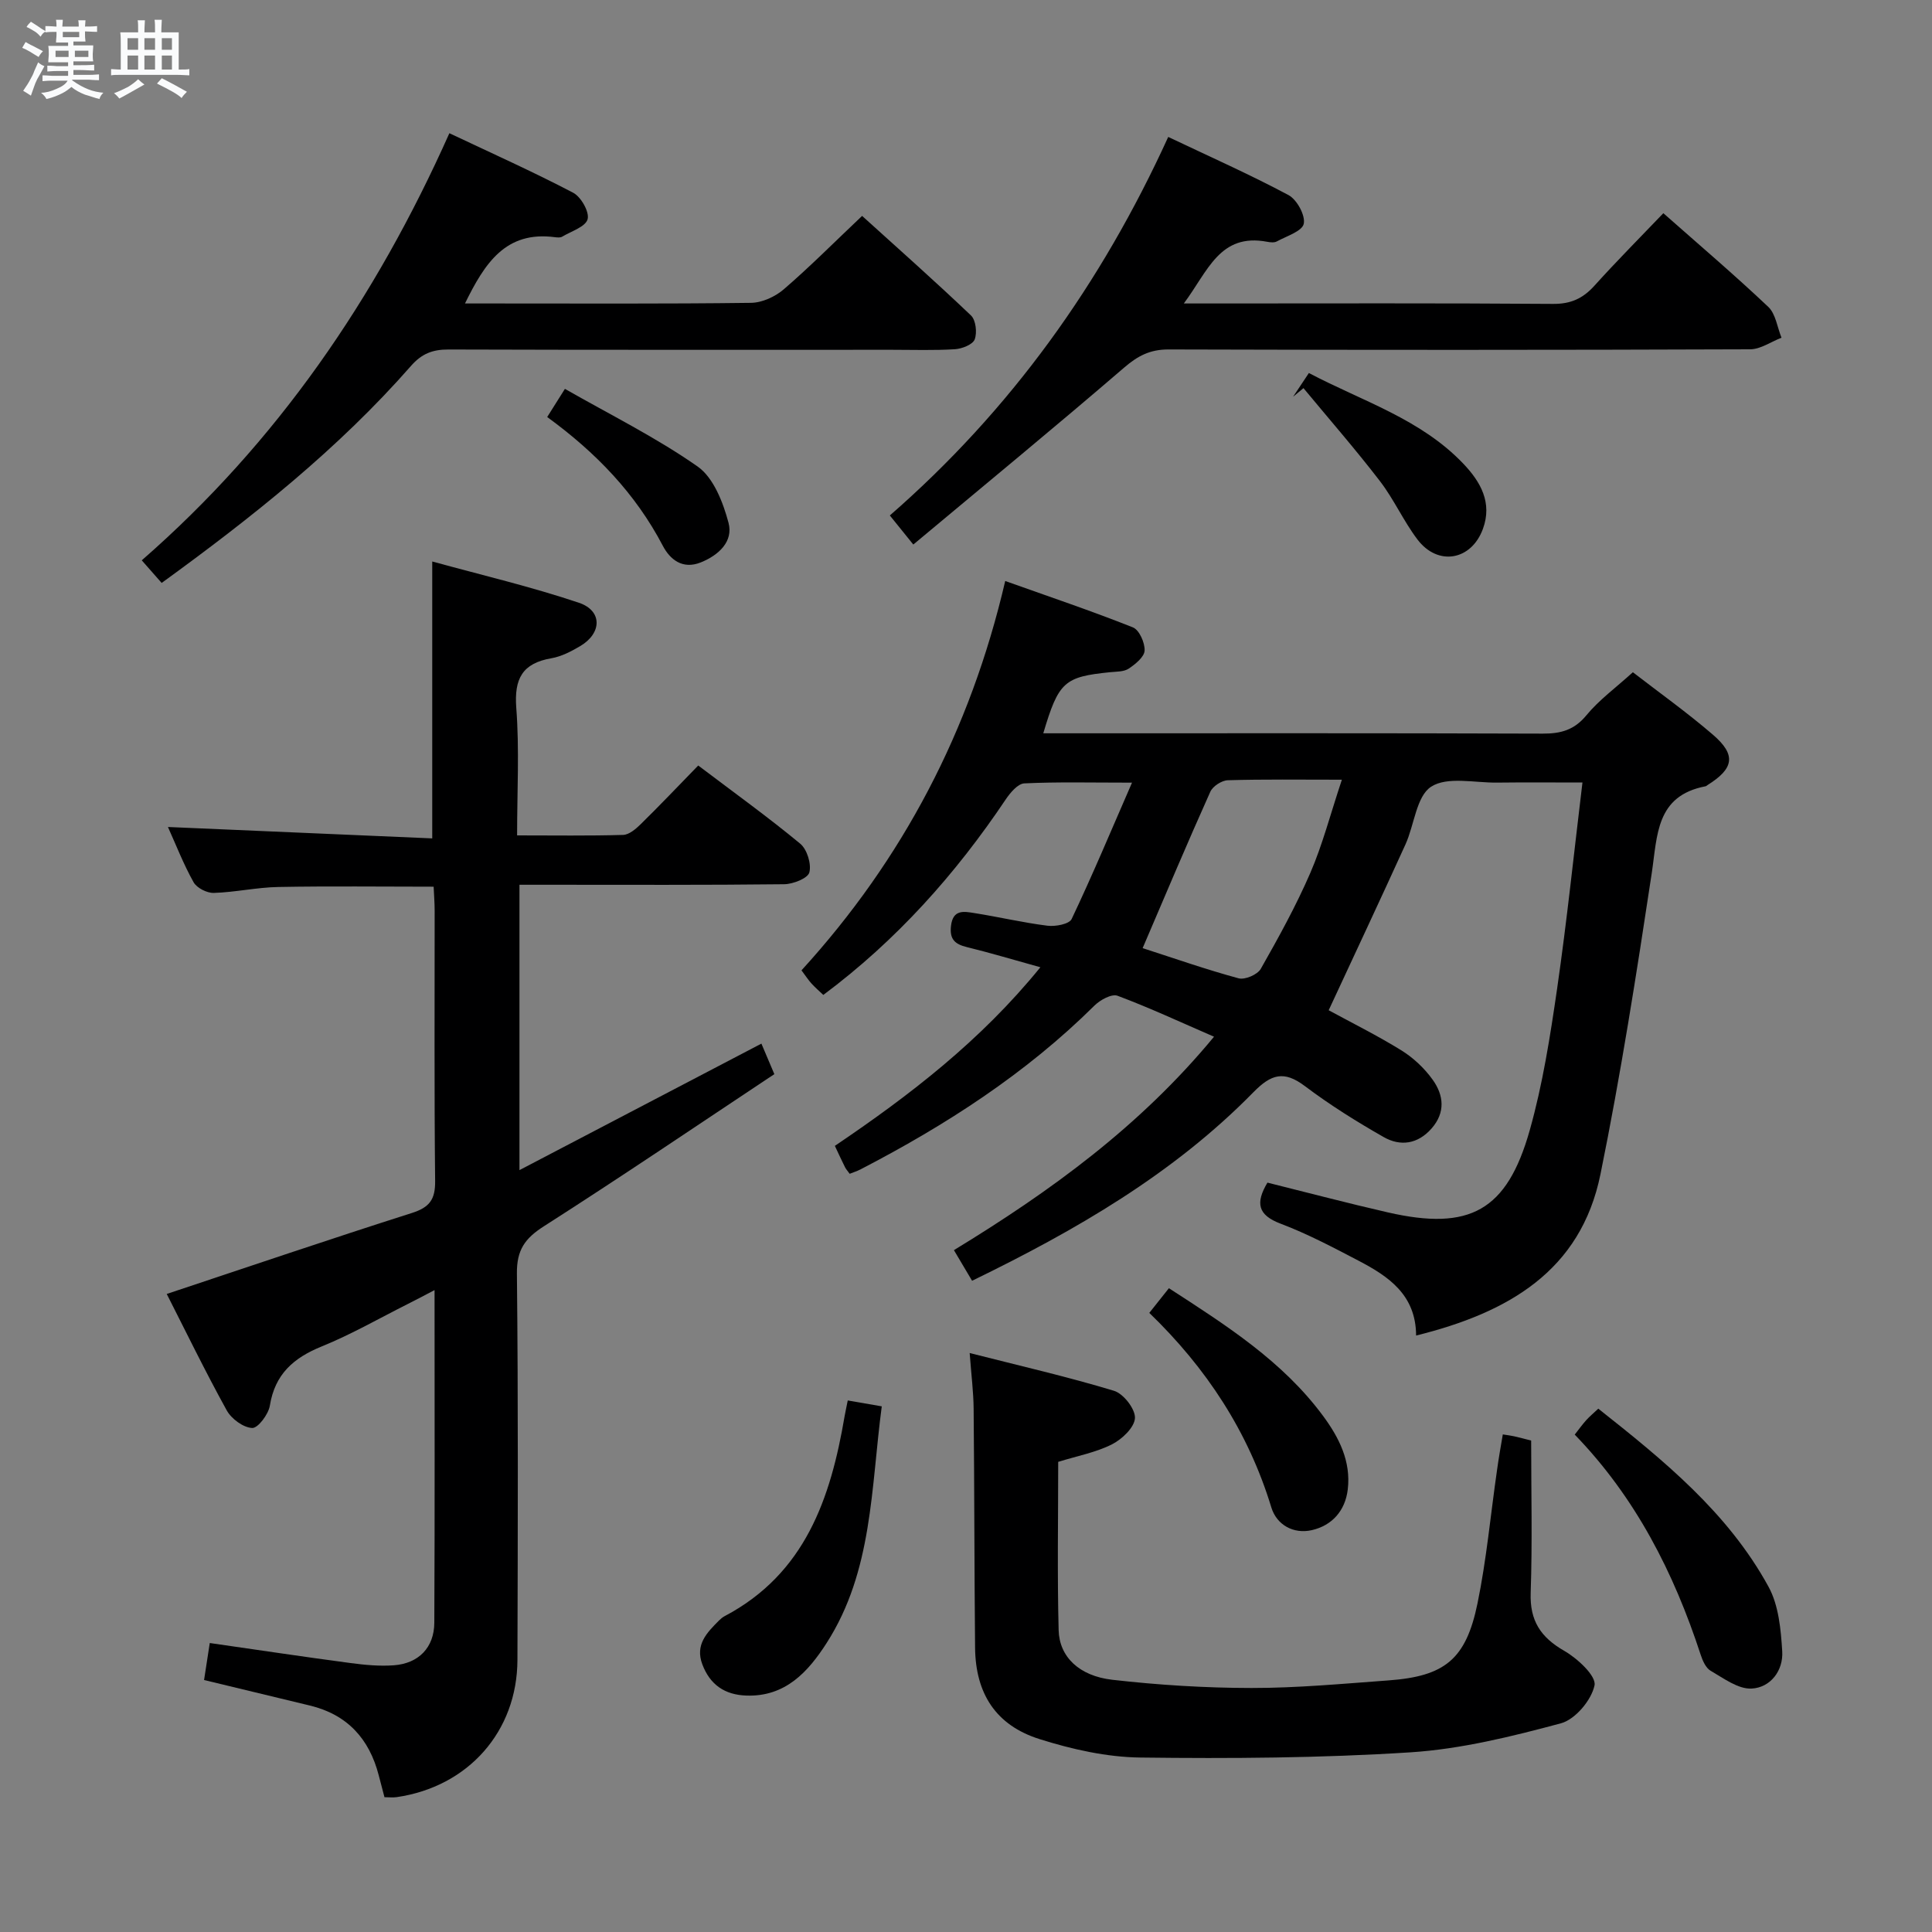 <svg enable-background="new 0 0 400 400" viewBox="0 0 400 400" xmlns="http://www.w3.org/2000/svg"><rect x="0" y="0" width="400" height="400" fill="#808080" stroke="none"/><path d="m6.8 9.5c.6.3 1.3.7 2.1 1.1-.4.4-.7.8-.9 1.2-.7-.4-1.3-.8-1.8-1.1s-1.1-.6-1.6-.8c.2-.4.5-.8.7-1.2.4.2.8.5 1.5.8zm.9 6.9c-.3.6-.5 1.1-.7 1.7s-.4 1.1-.6 1.7c-.6-.4-1.1-.7-1.6-1 .7-1 1.2-1.8 1.5-2.4.3-.5.6-1.1.8-1.7.3-.6.5-1.2.8-1.8.3.3.8.6 1.3.8-.7 1.3-1.2 2.2-1.5 2.7zm.1-11c.4.3 1 .7 1.7 1.1-.5.2-.8.6-1.1 1.1-.5-.6-1-1-1.4-1.2s-.9-.6-1.5-.8c.2-.4.5-.7.9-1.1.5.3.9.6 1.4.9zm10.5 13.1c1 .4 2 .6 3.1.7-.4.4-.7.8-.8 1.3-.9-.2-1.9-.6-3-.9-1-.4-2-.9-2.8-1.6-.5.4-1.1.9-1.9 1.3s-1.9.9-3.3 1.2c-.1-.3-.5-.8-1.1-1.3 1 0 2.1-.3 3.2-.8 1.2-.5 1.9-1 2.3-1.7h-3.2c-.4 0-1 0-2 .1v-1.2c1 0 1.7.1 2 .1h3.3v-1h-2.3c-.2 0-.9 0-2 .1v-1.2c1.2 0 1.9.1 2 .1h2.3v-.8h-4.1c0-.7.1-1.2.1-1.6 0-.5 0-1.1-.1-1.8h4.1v-.7h-2.5c0-.6.1-1.1.1-1.6v-.6h-.5c-.4 0-1 0-1.8.1v-1.3c1.2 0 1.9.1 2.1.1h.2c0-.3 0-.8-.1-1.4h1.4c0 .6-.1 1-.1 1.4h3.4c0-.4 0-.8-.1-1.3h1.5c0 .4-.1.9-.1 1.3.7 0 1.5 0 2.5-.1v1.2c-1 0-1.8-.1-2.5-.1v.6c0 .3 0 .8.1 1.5h-2.5v.8h4.1c0 .7-.1 1.3-.1 1.8s0 1 .1 1.5h-4.1v.8h1.4c.8 0 1.8 0 2.9-.1v1.2c-1 0-1.9-.1-2.8-.1h-1.5v1h3.2c.3 0 1 0 2.1-.1v1.2c-1.1 0-1.8-.1-2.1-.1h-3.4l-.1.1c1.4 1 2.4 1.5 3.4 1.9zm-4.1-6.7v-1.3h-2.7v1.3zm2.2-4.1v-1.1h-3.4v1.1zm1.9 4.1v-1.3h-2.8v1.3z" fill="#fafbfc"/><path d="m37 6.7v2.3 5.4c1 0 1.8 0 2.2-.1v1.3c-.6 0-1.5-.1-2.5-.1h-11.9c-.7 0-1.3 0-1.8.1v-1.3c.5 0 1.1.1 2 .1v-5.2c0-1 0-1.8-.1-2.5h3.7c0-1.3 0-2.1-.1-2.5h1.5c0 .4-.1 1.3-.1 2.5h2.2c0-1.2 0-2.1-.1-2.6h1.5c0 .4-.1 1.3-.1 2.6zm-12.3 13.7c-.3-.4-.7-.8-1.1-1.1 1.1-.4 2.1-.9 2.9-1.3.8-.5 1.5-1 2.1-1.6.4.4.9.8 1.3 1.1-2.5 1.4-4.2 2.4-5.2 2.9zm3.9-10.1v-2.4h-2.2v2.4zm0 4.1v-2.9h-2.2v2.9zm3.5-4.1v-2.4h-2.2v2.4zm0 4.1v-2.9h-2.2v2.9zm.4 2.9 1-1.1c.6.3 1.4.7 2.5 1.3s2 1.1 2.7 1.5c-.4.4-.8.8-1.1 1.3-.8-.8-2.5-1.7-5.1-3zm3.1-7v-2.4h-2.1v2.4zm0 4.1v-2.9h-2.1v2.9z" fill="#fafbfc"/><g fill="#000001"><path d="m338.07 139.18c5.31 4.11 11.15 8.27 16.57 12.93 4.86 4.18 4.37 7-1.1 10.42-.14.09-.27.23-.42.26-10.31 1.97-9.96 10.14-11.15 18.03-3.15 20.83-6.41 41.66-10.61 62.29-4.09 20.09-19.18 28.69-38.17 33.4-.04-8.43-5.7-12.24-11.87-15.47-5.29-2.77-10.61-5.58-16.18-7.69-4.76-1.8-5.23-4.29-2.73-8.5 8.32 2.07 16.61 4.26 24.96 6.17 16.92 3.86 24.63-.31 29.35-17.03 2.69-9.54 4.23-19.44 5.66-29.27 2.04-14.11 3.51-28.31 5.25-42.71-6.26 0-11.99-.05-17.72.02-4.64.05-10.28-1.31-13.61.85-3.06 1.98-3.47 7.88-5.31 11.94-5.21 11.46-10.57 22.85-15.9 34.34 4.7 2.56 10.03 5.2 15.07 8.32 2.48 1.54 4.78 3.71 6.47 6.08 2.27 3.17 2.68 6.75-.23 10.07-2.86 3.26-6.46 3.76-9.92 1.79-5.62-3.2-11.15-6.66-16.31-10.55-4.35-3.28-6.99-2.49-10.7 1.3-16.53 16.86-36.67 28.52-58.21 39-1.23-2.08-2.44-4.11-3.76-6.34 20.02-12.21 38.51-25.62 53.85-44.19-6.96-3.02-13.37-6.01-19.98-8.48-1.2-.45-3.59.86-4.77 2.03-14.22 14.1-30.8 24.78-48.46 33.93-.7.36-1.47.6-2.22.9-.42-.58-.76-.94-.97-1.37-.67-1.33-1.29-2.69-2.1-4.41 15.46-10.45 30.17-21.74 42.55-36.98-5.46-1.51-10.31-2.97-15.21-4.17-2.51-.61-3.63-1.64-3.29-4.44.41-3.4 2.68-2.95 4.76-2.62 5.08.8 10.1 1.99 15.2 2.63 1.65.21 4.51-.33 5.01-1.38 4.24-8.93 8.07-18.06 12.5-28.24-8.49 0-15.41-.18-22.3.15-1.34.07-2.9 1.92-3.83 3.3-10.38 15.47-22.61 29.19-37.78 40.5-.81-.77-1.67-1.51-2.43-2.34-.65-.71-1.18-1.54-2.09-2.75 20.95-22.96 34.96-49.6 42.18-80.61 9.15 3.26 17.88 6.2 26.43 9.6 1.32.52 2.5 3.19 2.43 4.8-.06 1.32-1.91 2.82-3.29 3.74-1 .67-2.54.61-3.85.74-9.5.96-10.66 1.97-13.84 12.65h5.43c32.66 0 65.31-.05 97.97.07 3.76.01 6.53-.74 9.05-3.8 2.61-3.17 6.05-5.67 9.62-8.91zm-101.5 57.12c6.63 2.14 13.18 4.44 19.87 6.25 1.31.35 3.91-.76 4.59-1.96 3.68-6.48 7.3-13.04 10.26-19.87 2.52-5.82 4.12-12.04 6.53-19.29-8.72 0-16.17-.11-23.61.11-1.27.04-3.12 1.24-3.63 2.39-4.75 10.57-9.25 21.26-14.01 32.37z"/><path d="m144.56 158.49c7.44 5.63 14.46 10.68 21.11 16.18 1.42 1.17 2.35 4.19 1.9 5.95-.31 1.22-3.37 2.43-5.22 2.45-16.33.19-32.66.11-49 .11-1.81 0-3.61 0-5.8 0v59.08c16.96-8.87 33.45-17.49 50.09-26.19.7 1.64 1.46 3.45 2.68 6.32-15.82 10.5-31.63 21.22-47.72 31.5-3.93 2.51-5.63 4.91-5.58 9.76.28 26.66.19 53.33.11 80-.04 14.83-10.19 26.28-25.01 28.43-.78.11-1.58.01-2.52.01-.45-1.69-.83-3.11-1.19-4.54-1.96-7.58-6.53-12.58-14.27-14.44-7.23-1.74-14.46-3.48-21.89-5.28.39-2.51.75-4.89 1.18-7.66 9.91 1.42 19.53 2.87 29.17 4.15 2.95.39 5.99.68 8.95.46 5.13-.38 8.34-3.68 8.37-8.8.11-22.66.05-45.31.05-68.88-2.18 1.14-3.83 2.02-5.51 2.86-5.93 2.98-11.71 6.31-17.84 8.8-5.84 2.37-9.7 5.74-10.75 12.26-.29 1.8-2.47 4.69-3.66 4.63-1.85-.09-4.3-1.89-5.27-3.65-4.42-8-8.42-16.24-12.42-24.1 17.04-5.66 33.84-11.38 50.74-16.76 3.65-1.16 4.87-2.77 4.83-6.61-.2-18.66-.09-37.33-.1-56 0-1.62-.14-3.25-.21-4.95-10.93 0-21.54-.14-32.15.06-4.46.08-8.9 1.09-13.37 1.23-1.41.04-3.51-1.02-4.18-2.21-2.09-3.73-3.65-7.77-5.31-11.44 18.33.79 36.48 1.57 54.72 2.36 0-19.4 0-37.79 0-57.33 10.21 2.81 20.46 5.21 30.38 8.55 4.89 1.65 4.76 6.31.25 8.97-1.84 1.09-3.87 2.15-5.94 2.51-6.03 1.04-7.75 4.23-7.29 10.29.66 8.57.17 17.23.17 26.39 7.73 0 14.84.11 21.95-.1 1.24-.04 2.63-1.23 3.63-2.21 3.92-3.84 7.7-7.83 11.92-12.16z"/><path d="m311.14 296.98c1.08.17 1.72.25 2.35.39 1.11.25 2.21.55 3.52.88 0 10.59.26 21.07-.1 31.53-.2 5.78 2.07 9.21 6.97 12.02 2.73 1.57 6.64 5.2 6.25 7.13-.63 3.06-3.99 7.06-6.95 7.86-10.2 2.74-20.66 5.33-31.14 6.01-18.59 1.19-37.27 1.31-55.91 1.08-7-.08-14.19-1.7-20.91-3.82-9.06-2.86-13.24-9.44-13.34-18.91-.16-16.49-.14-32.99-.3-49.48-.03-3.44-.47-6.87-.82-11.54 10.53 2.68 20.31 4.92 29.88 7.82 1.96.59 4.42 3.76 4.34 5.63-.08 1.93-2.67 4.4-4.75 5.45-3.34 1.69-7.17 2.4-11.14 3.63 0 11.57-.21 23.22.09 34.85.14 5.49 4.22 9.48 11.11 10.27 9.55 1.09 19.21 1.69 28.82 1.7 9.45.01 18.91-.88 28.36-1.57 11.65-.85 16.04-4.34 18.43-15.94 1.87-9.08 2.71-18.38 4.04-27.57.33-2.45.77-4.87 1.2-7.42z"/><path d="m241.87 28.35c8.58 4.08 16.9 7.77 24.9 12.04 1.74.93 3.52 4.19 3.16 5.94-.33 1.55-3.56 2.55-5.59 3.66-.52.28-1.33.19-1.97.07-9.84-1.86-12.26 6.05-17.27 12.77h5.97c23.48 0 46.97-.09 70.45.09 3.72.03 6.23-1.14 8.62-3.8 4.55-5.05 9.36-9.88 14.24-14.98 7.39 6.53 14.73 12.78 21.72 19.39 1.54 1.46 1.86 4.22 2.74 6.39-2.16.83-4.33 2.39-6.49 2.4-40.14.15-80.28.15-120.42.03-3.8-.01-6.35 1.31-9.19 3.76-14.32 12.32-28.92 24.32-43.65 36.63-2.14-2.65-3.37-4.17-4.86-6.02 25.04-21.83 43.77-47.96 57.64-78.37z"/><path d="m33.47 120.69c-1.35-1.54-2.54-2.88-4.12-4.68 27.97-24.4 48.4-54.16 63.69-88.43 8.73 4.13 17.31 7.97 25.62 12.32 1.63.85 3.4 3.97 3 5.48-.42 1.57-3.37 2.49-5.27 3.62-.38.23-.99.17-1.48.11-10.22-1.36-14.55 5.38-18.64 13.72h5.76c17.82 0 35.64.1 53.46-.13 2.3-.03 5.01-1.27 6.79-2.81 5.41-4.66 10.46-9.75 16.21-15.19 7.2 6.52 15 13.43 22.54 20.61 1.01.96 1.3 3.56.77 4.96-.4 1.06-2.6 1.93-4.06 2.03-4.31.27-8.65.12-12.98.12-30.64 0-61.28.04-91.93-.06-3.26-.01-5.53.87-7.73 3.39-15.1 17.22-32.92 31.36-51.63 44.94z"/><path d="m326.03 297.02c.97-1.24 1.63-2.16 2.39-3 .66-.73 1.42-1.37 2.49-2.37 13.54 10.71 26.86 21.52 35.25 36.88 2.1 3.84 2.55 8.83 2.83 13.35.25 3.99-2.42 7.53-6.35 7.72-2.78.14-5.78-2.13-8.48-3.69-1-.58-1.66-2.1-2.06-3.33-5.54-16.95-13.46-32.54-26.07-45.56z"/><path d="m175.52 289.95c2.27.39 4.33.75 7.04 1.22-2.25 16.91-1.86 34.09-11.41 48.99-3.83 5.97-8.54 11.17-16.63 10.89-4.43-.15-7.51-2.21-9.11-6.46-1.54-4.1.96-6.57 3.45-9.08.35-.35.75-.68 1.18-.91 16.65-8.79 21.94-24.38 24.83-41.41.17-.95.38-1.89.65-3.24z"/><path d="m237.95 271.82c1.49-1.87 2.69-3.39 4.06-5.11 11.88 7.69 23.52 15.09 31.91 26.43 3.32 4.49 5.81 9.41 5.12 15.23-.52 4.42-3.27 7.48-7.44 8.43-3.78.86-7.28-1.07-8.39-4.72-4.77-15.67-13.44-28.85-25.26-40.26z"/><path d="m267.72 82.14c.98-1.47 1.97-2.95 3.27-4.91 11.08 5.84 23.18 9.51 32.02 18.82 3.53 3.72 5.99 8.02 4.02 13.43-2.4 6.58-9.35 7.8-13.58 2.19-2.88-3.81-4.86-8.31-7.78-12.1-5.05-6.57-10.51-12.82-15.8-19.21-.72.61-1.44 1.19-2.15 1.78z"/><path d="m113.29 86.34c1.14-1.81 2.08-3.31 3.67-5.83 9.36 5.35 18.88 10.06 27.48 16.08 3.29 2.31 5.27 7.42 6.39 11.64 1.03 3.85-1.99 6.7-5.74 8.21-3.81 1.53-6.39-.64-7.86-3.44-5.67-10.83-13.87-19.33-23.94-26.66z"/></g></svg>